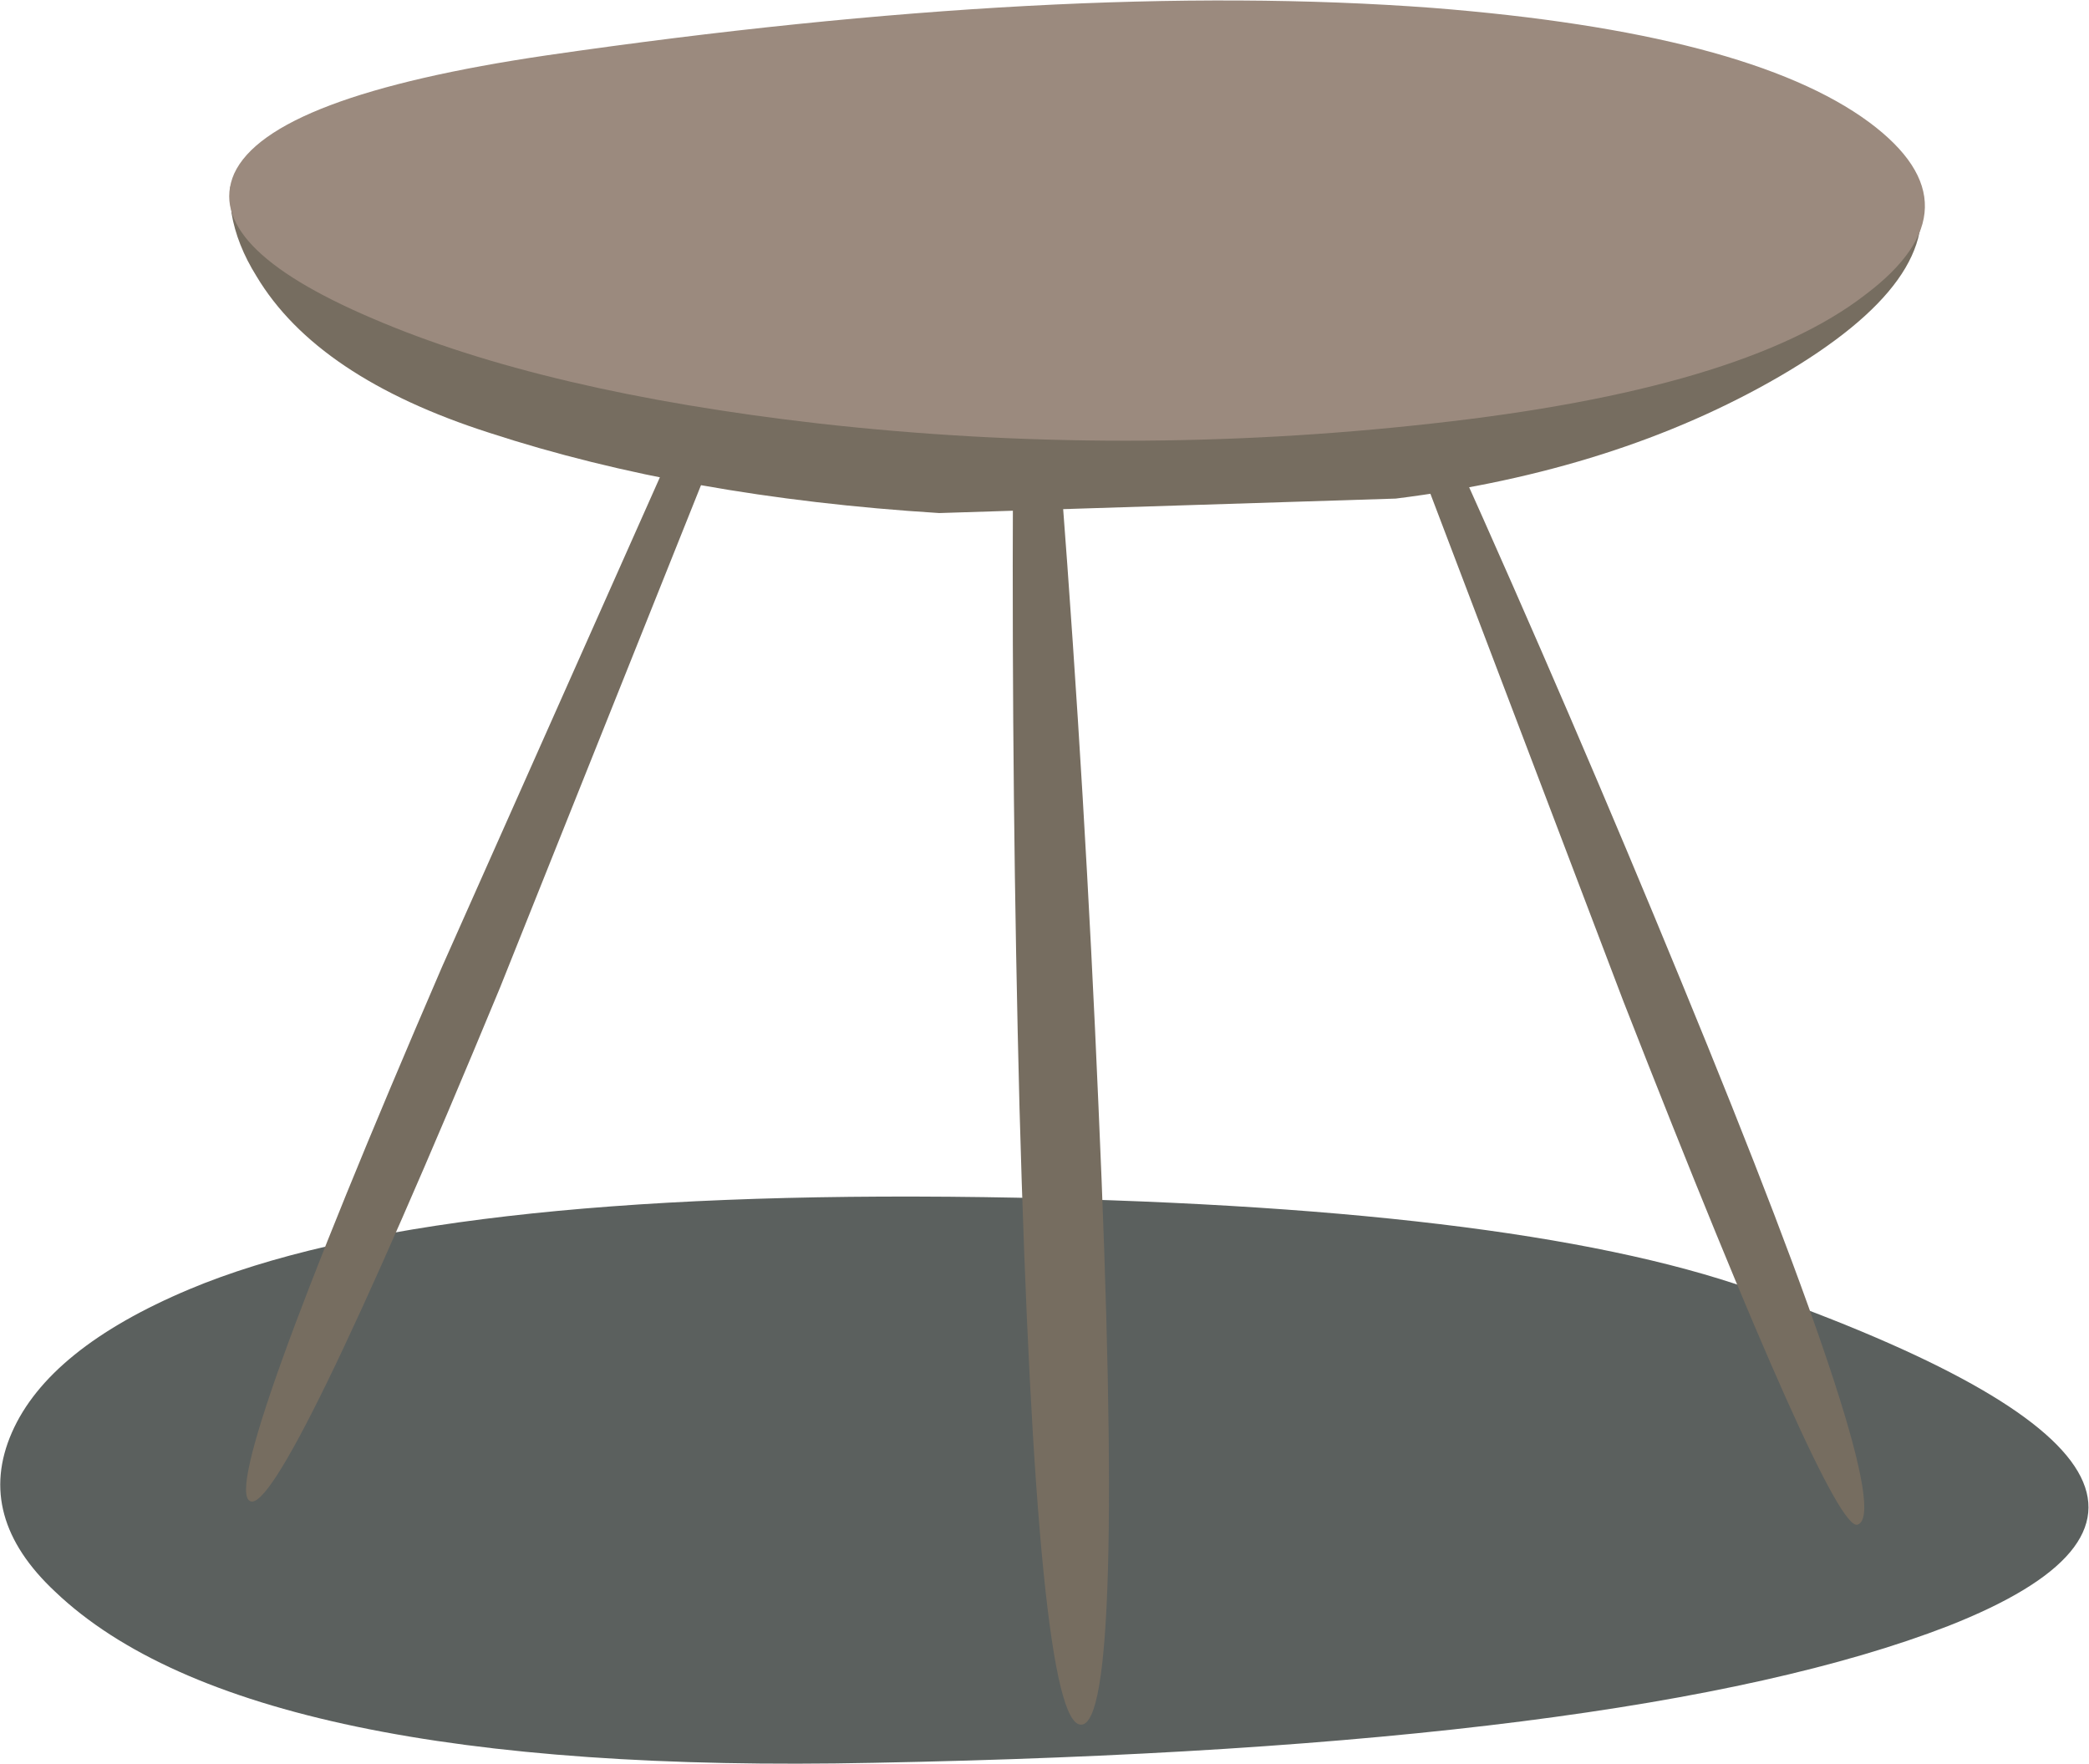 <?xml version="1.0" encoding="UTF-8" standalone="no"?>
<svg xmlns:xlink="http://www.w3.org/1999/xlink" height="67.05px" width="79.4px" xmlns="http://www.w3.org/2000/svg">
  <g transform="matrix(1.0, 0.0, 0.0, 1.0, 0.0, 0.0)">
    <use height="21.55" transform="matrix(1.0, 0.0, 0.0, 1.0, 0.0, 45.5)" width="79.4" xlink:href="#sprite0"/>
    <use height="65.55" transform="matrix(1.0, 0.0, 0.0, 1.0, 8.7, 0.0)" width="64.45" xlink:href="#shape1"/>
  </g>
  <defs>
    <g id="sprite0" transform="matrix(1.0, 0.0, 0.0, 1.0, 0.05, 0.0)">
      <use height="21.55" transform="matrix(1.0, 0.0, 0.0, 1.0, -0.05, 0.0)" width="79.4" xlink:href="#shape0"/>
    </g>
    <g id="shape0" transform="matrix(1.0, 0.0, 0.0, 1.0, 0.05, 0.0)">
      <path d="M66.5 3.5 Q87.6 10.95 74.0 16.3 62.0 20.95 33.15 21.5 9.4 22.0 2.05 15.0 -1.0 12.15 0.4 8.95 1.8 5.75 7.15 3.5 16.2 -0.3 37.35 0.0 57.4 0.3 66.5 3.5" fill="#5b605e" fill-rule="evenodd" stroke="none"/>
    </g>
    <g id="shape1" transform="matrix(1.0, 0.0, 0.0, 1.0, -8.7, 0.0)">
      <path d="M72.85 7.05 Q74.0 10.6 67.65 14.3 61.45 17.9 53.05 18.95 L35.7 19.5 Q26.1 18.9 18.6 16.45 12.05 14.35 9.75 10.5 9.0 9.3 8.8 8.1 L8.75 7.1 40.2 5.25 Q71.85 4.0 72.85 7.05" fill="#766d60" fill-rule="evenodd" stroke="none"/>
      <path d="M54.45 0.3 Q66.45 1.25 71.05 4.65 75.35 7.85 70.9 11.2 66.25 14.8 54.4 16.1 42.75 17.4 31.15 16.1 20.65 14.9 14.15 12.1 7.7 9.35 8.9 6.6 10.25 3.65 20.8 2.1 40.45 -0.75 54.45 0.3" fill="#9b8a7e" fill-rule="evenodd" stroke="none"/>
      <path d="M38.5 18.55 L40.35 18.55 Q41.25 30.3 41.75 42.0 42.8 65.5 41.1 65.55 39.4 65.65 38.75 42.1 38.45 30.35 38.5 18.55" fill="#766d60" fill-rule="evenodd" stroke="none"/>
      <path d="M25.5 17.2 L27.1 17.3 19.0 37.55 Q10.65 57.7 9.5 57.05 8.3 56.45 16.8 36.75 L25.5 17.2" fill="#766d60" fill-rule="evenodd" stroke="none"/>
      <path d="M54.0 17.8 L55.25 17.2 Q59.75 27.2 63.9 37.3 72.2 57.45 70.6 57.95 69.6 58.25 61.7 38.05 L54.0 17.8" fill="#766d60" fill-rule="evenodd" stroke="none"/>
    </g>
  </defs>
</svg>
